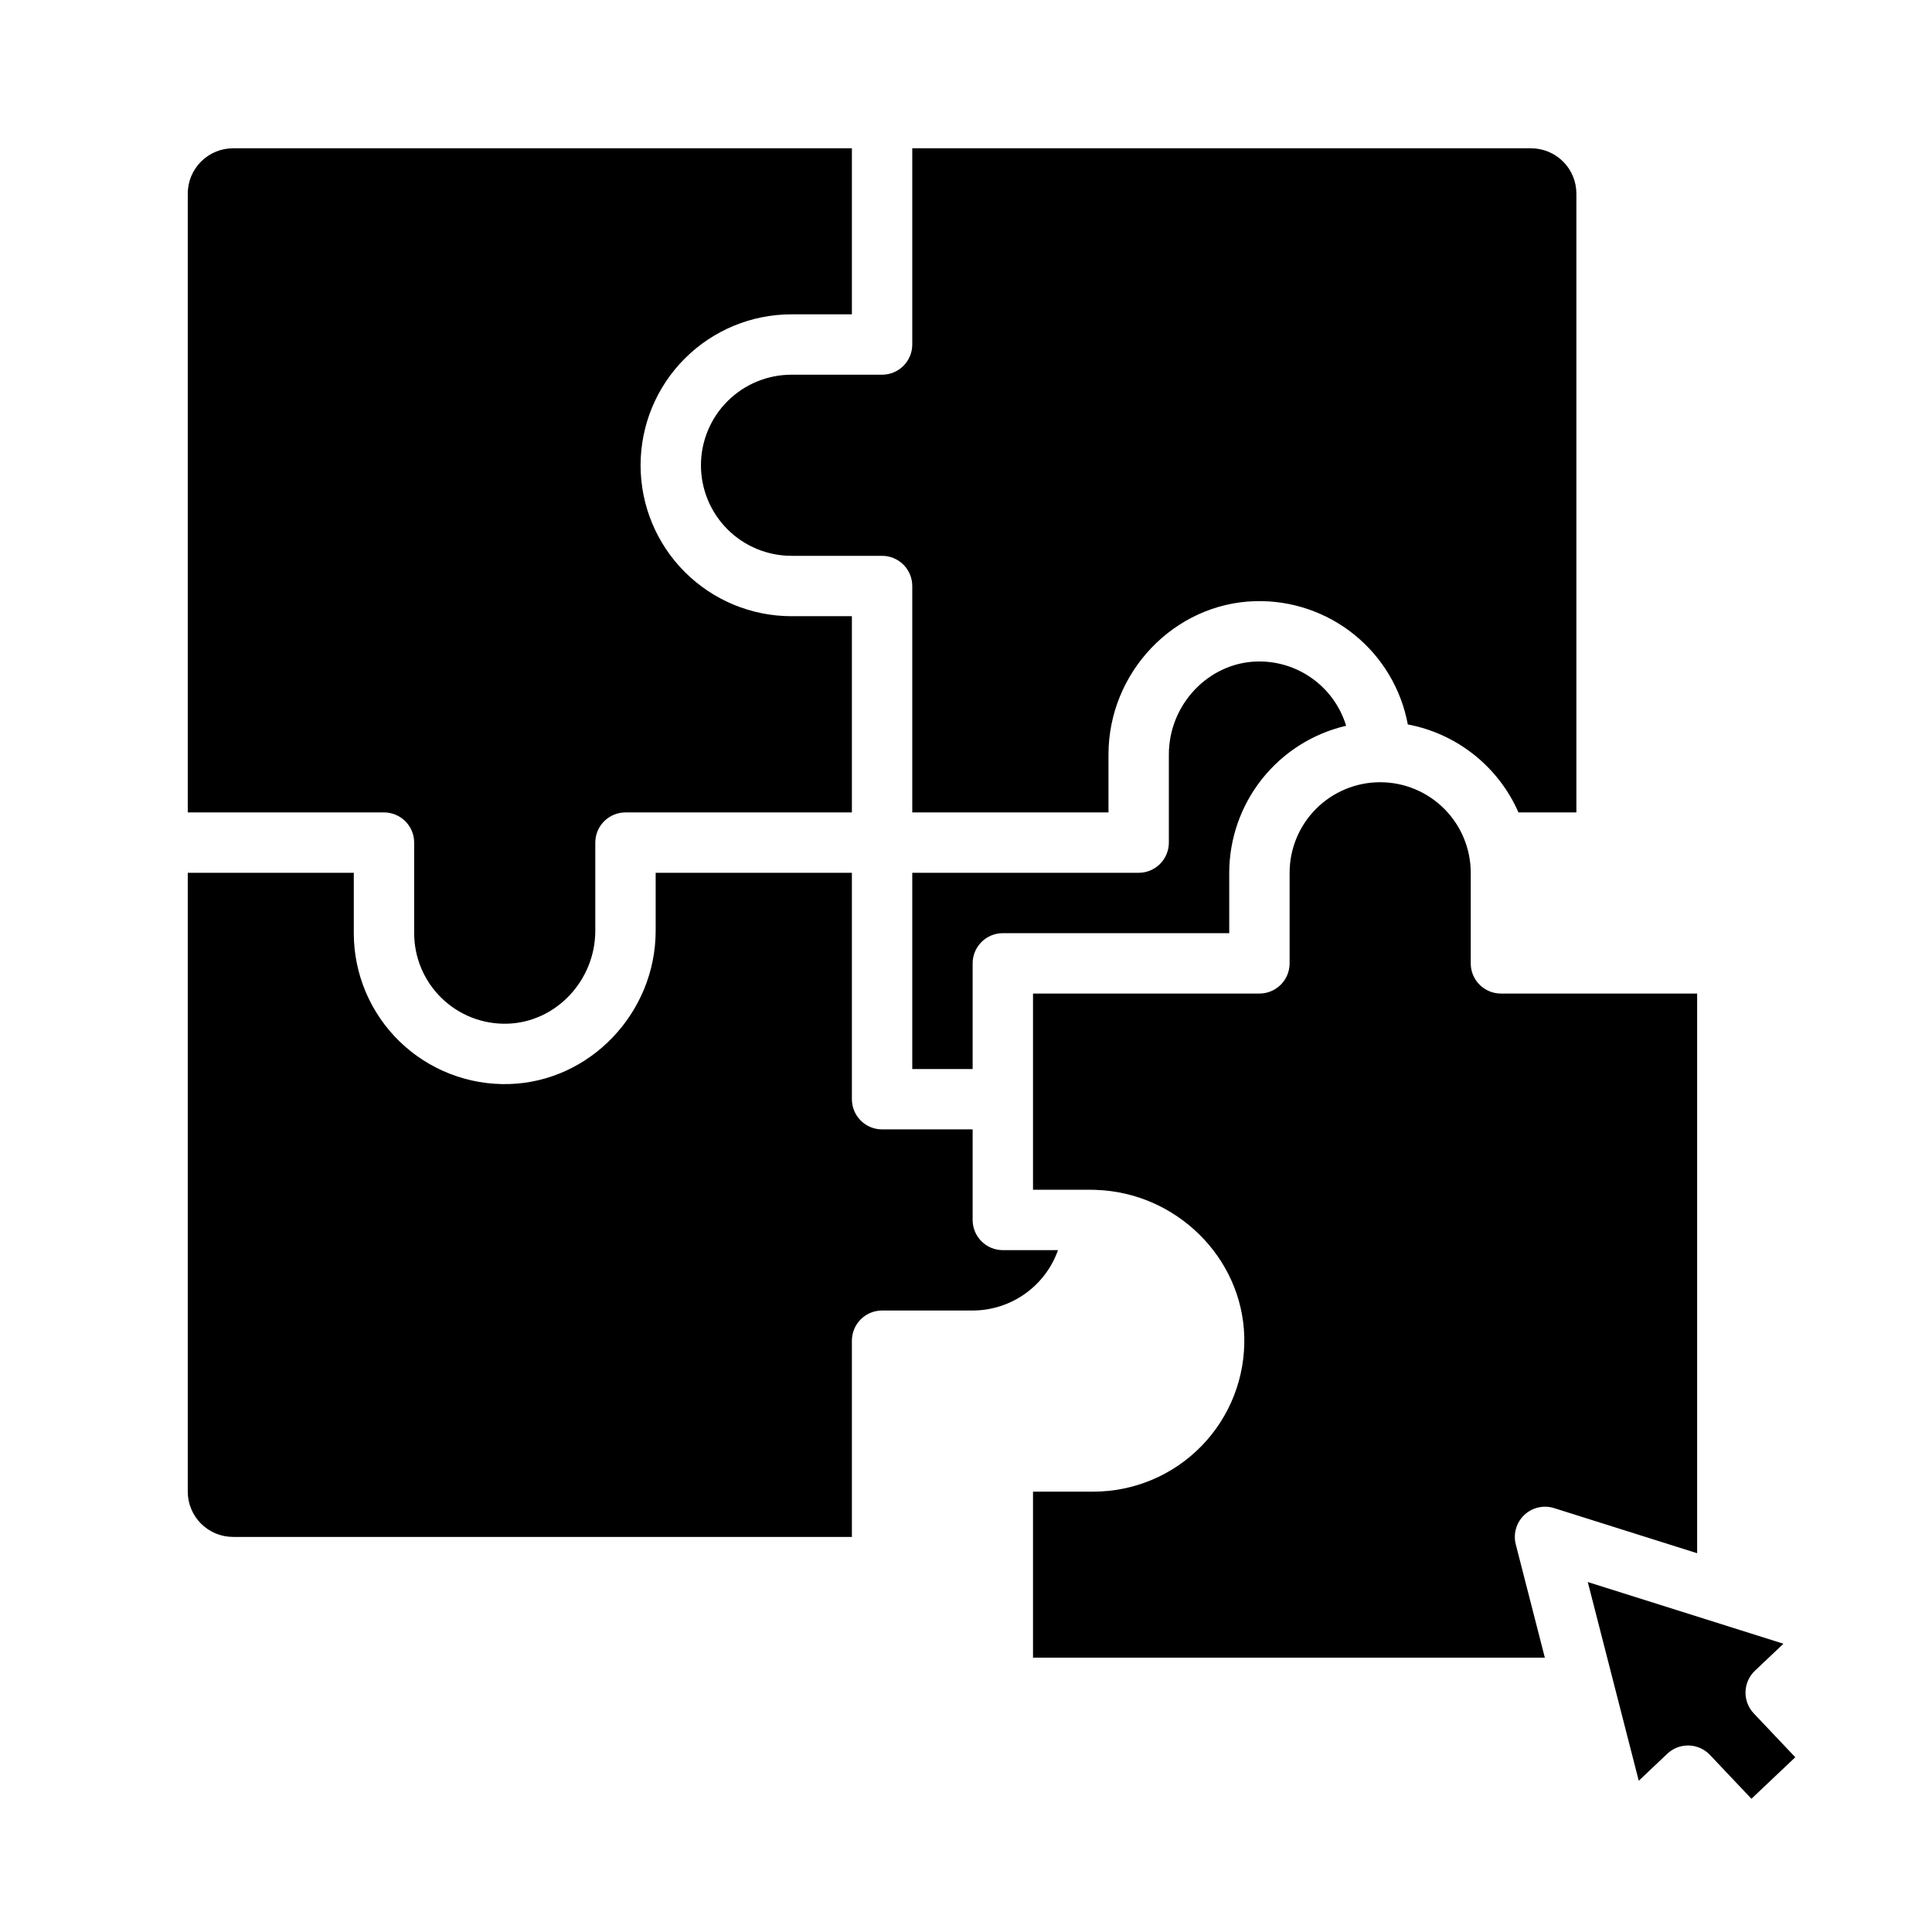 <?xml version="1.0" encoding="UTF-8" standalone="no"?> <svg width="512" height="512" viewBox="0 0 512 512" fill="none" xmlns="http://www.w3.org/2000/svg">
<path d="M417.759 51.3V215.3H402.409C399.786 209.321 395.745 204.073 390.635 200.01C385.525 195.947 379.501 193.192 373.086 191.984C371.341 182.613 366.308 174.173 358.893 168.184C351.478 162.195 342.168 159.05 332.64 159.316C311.201 159.904 293.759 178.14 293.759 199.966V215.3H241.759V155.3C241.759 153.178 240.916 151.143 239.416 149.643C237.915 148.143 235.881 147.3 233.759 147.3H209.759C203.394 147.3 197.289 144.771 192.788 140.27C188.287 135.769 185.759 129.665 185.759 123.3C185.759 116.935 188.287 110.83 192.788 106.329C197.289 101.828 203.394 99.3 209.759 99.3H233.759C235.881 99.3 237.915 98.457 239.416 96.957C240.916 95.456 241.759 93.421 241.759 91.3V39.3H405.759C408.94 39.303 411.991 40.569 414.24 42.818C416.49 45.068 417.755 48.118 417.759 51.3ZM265.759 247.3C263.637 247.3 261.602 248.143 260.102 249.643C258.602 251.143 257.759 253.178 257.759 255.3V283.3H241.759V231.3H301.759C303.881 231.3 305.915 230.457 307.416 228.957C308.916 227.456 309.759 225.422 309.759 223.3V199.962C309.759 186.72 320.22 175.662 333.079 175.306C338.343 175.16 343.51 176.747 347.784 179.824C352.059 182.9 355.205 187.295 356.738 192.334C347.936 194.383 340.086 199.348 334.462 206.421C328.838 213.495 325.771 222.263 325.759 231.3V247.3H265.759ZM61.759 39.3H225.759V83.3H209.759C199.15 83.3 188.976 87.514 181.475 95.016C173.973 102.517 169.759 112.691 169.759 123.3C169.759 133.908 173.973 144.083 181.475 151.584C188.976 159.086 199.15 163.3 209.759 163.3H225.759V215.3H165.759C163.637 215.3 161.602 216.143 160.102 217.643C158.602 219.143 157.759 221.178 157.759 223.3V246.635C157.759 259.877 147.298 270.935 134.438 271.291C131.23 271.382 128.037 270.828 125.047 269.663C122.057 268.499 119.331 266.746 117.03 264.509C114.729 262.272 112.9 259.597 111.651 256.641C110.402 253.685 109.759 250.509 109.759 247.3V223.3C109.759 221.178 108.916 219.143 107.416 217.643C105.915 216.143 103.881 215.3 101.759 215.3H49.759V51.3C49.762 48.118 51.028 45.068 53.277 42.818C55.527 40.569 58.577 39.303 61.759 39.3V39.3ZM257.759 347.3H233.759C231.637 347.3 229.602 348.143 228.102 349.643C226.602 351.143 225.759 353.178 225.759 355.3V407.3H61.759C58.577 407.296 55.527 406.031 53.277 403.781C51.028 401.532 49.762 398.481 49.759 395.3V231.3H93.759V247.3C93.759 252.647 94.831 257.94 96.911 262.865C98.992 267.791 102.039 272.25 105.873 275.977C109.706 279.705 114.248 282.626 119.23 284.569C124.212 286.511 129.533 287.434 134.878 287.285C156.316 286.696 173.759 268.461 173.759 246.635V231.3H225.759V291.3C225.759 293.422 226.602 295.456 228.102 296.957C229.602 298.457 231.637 299.3 233.759 299.3H257.759V323.3C257.759 325.422 258.602 327.456 260.102 328.957C261.602 330.457 263.637 331.3 265.759 331.3H280.383C278.724 335.975 275.659 340.023 271.608 342.888C267.558 345.752 262.72 347.293 257.759 347.3V347.3ZM273.759 439.3V395.3H289.759C295.106 395.3 300.398 394.228 305.324 392.147C310.249 390.066 314.707 387.019 318.435 383.186C322.163 379.353 325.084 374.811 327.026 369.83C328.968 364.848 329.892 359.528 329.743 354.183C329.167 333.175 311.643 316.017 290.407 315.333C290.193 315.316 289.978 315.3 289.759 315.3C289.685 315.3 289.612 315.309 289.539 315.311C289.39 315.311 289.239 315.3 289.093 315.3H273.759V263.3H333.759C335.881 263.3 337.915 262.457 339.416 260.957C340.916 259.456 341.759 257.422 341.759 255.3V231.3C341.759 224.935 344.287 218.83 348.788 214.329C353.289 209.828 359.394 207.3 365.759 207.3C372.124 207.3 378.228 209.828 382.729 214.329C387.23 218.83 389.759 224.935 389.759 231.3V255.3C389.759 257.422 390.602 259.456 392.102 260.957C393.602 262.457 395.637 263.3 397.759 263.3H449.759V411.619L411.854 399.666C410.493 399.237 409.042 399.179 407.652 399.5C406.262 399.82 404.982 400.506 403.947 401.487C402.911 402.468 402.156 403.708 401.761 405.079C401.366 406.45 401.344 407.902 401.699 409.284L409.399 439.296L273.759 439.3ZM464.151 476.69L453.151 465.073C452.429 464.309 451.564 463.696 450.604 463.267C449.645 462.838 448.611 462.602 447.561 462.573H447.343C445.296 462.573 443.328 463.357 441.843 464.765L434.288 471.919L420.778 419.256L472.63 435.606L465.076 442.761C463.535 444.22 462.638 446.231 462.58 448.352C462.523 450.473 463.31 452.529 464.769 454.07L475.769 465.687L464.151 476.69Z" fill="black"/>
</svg>
